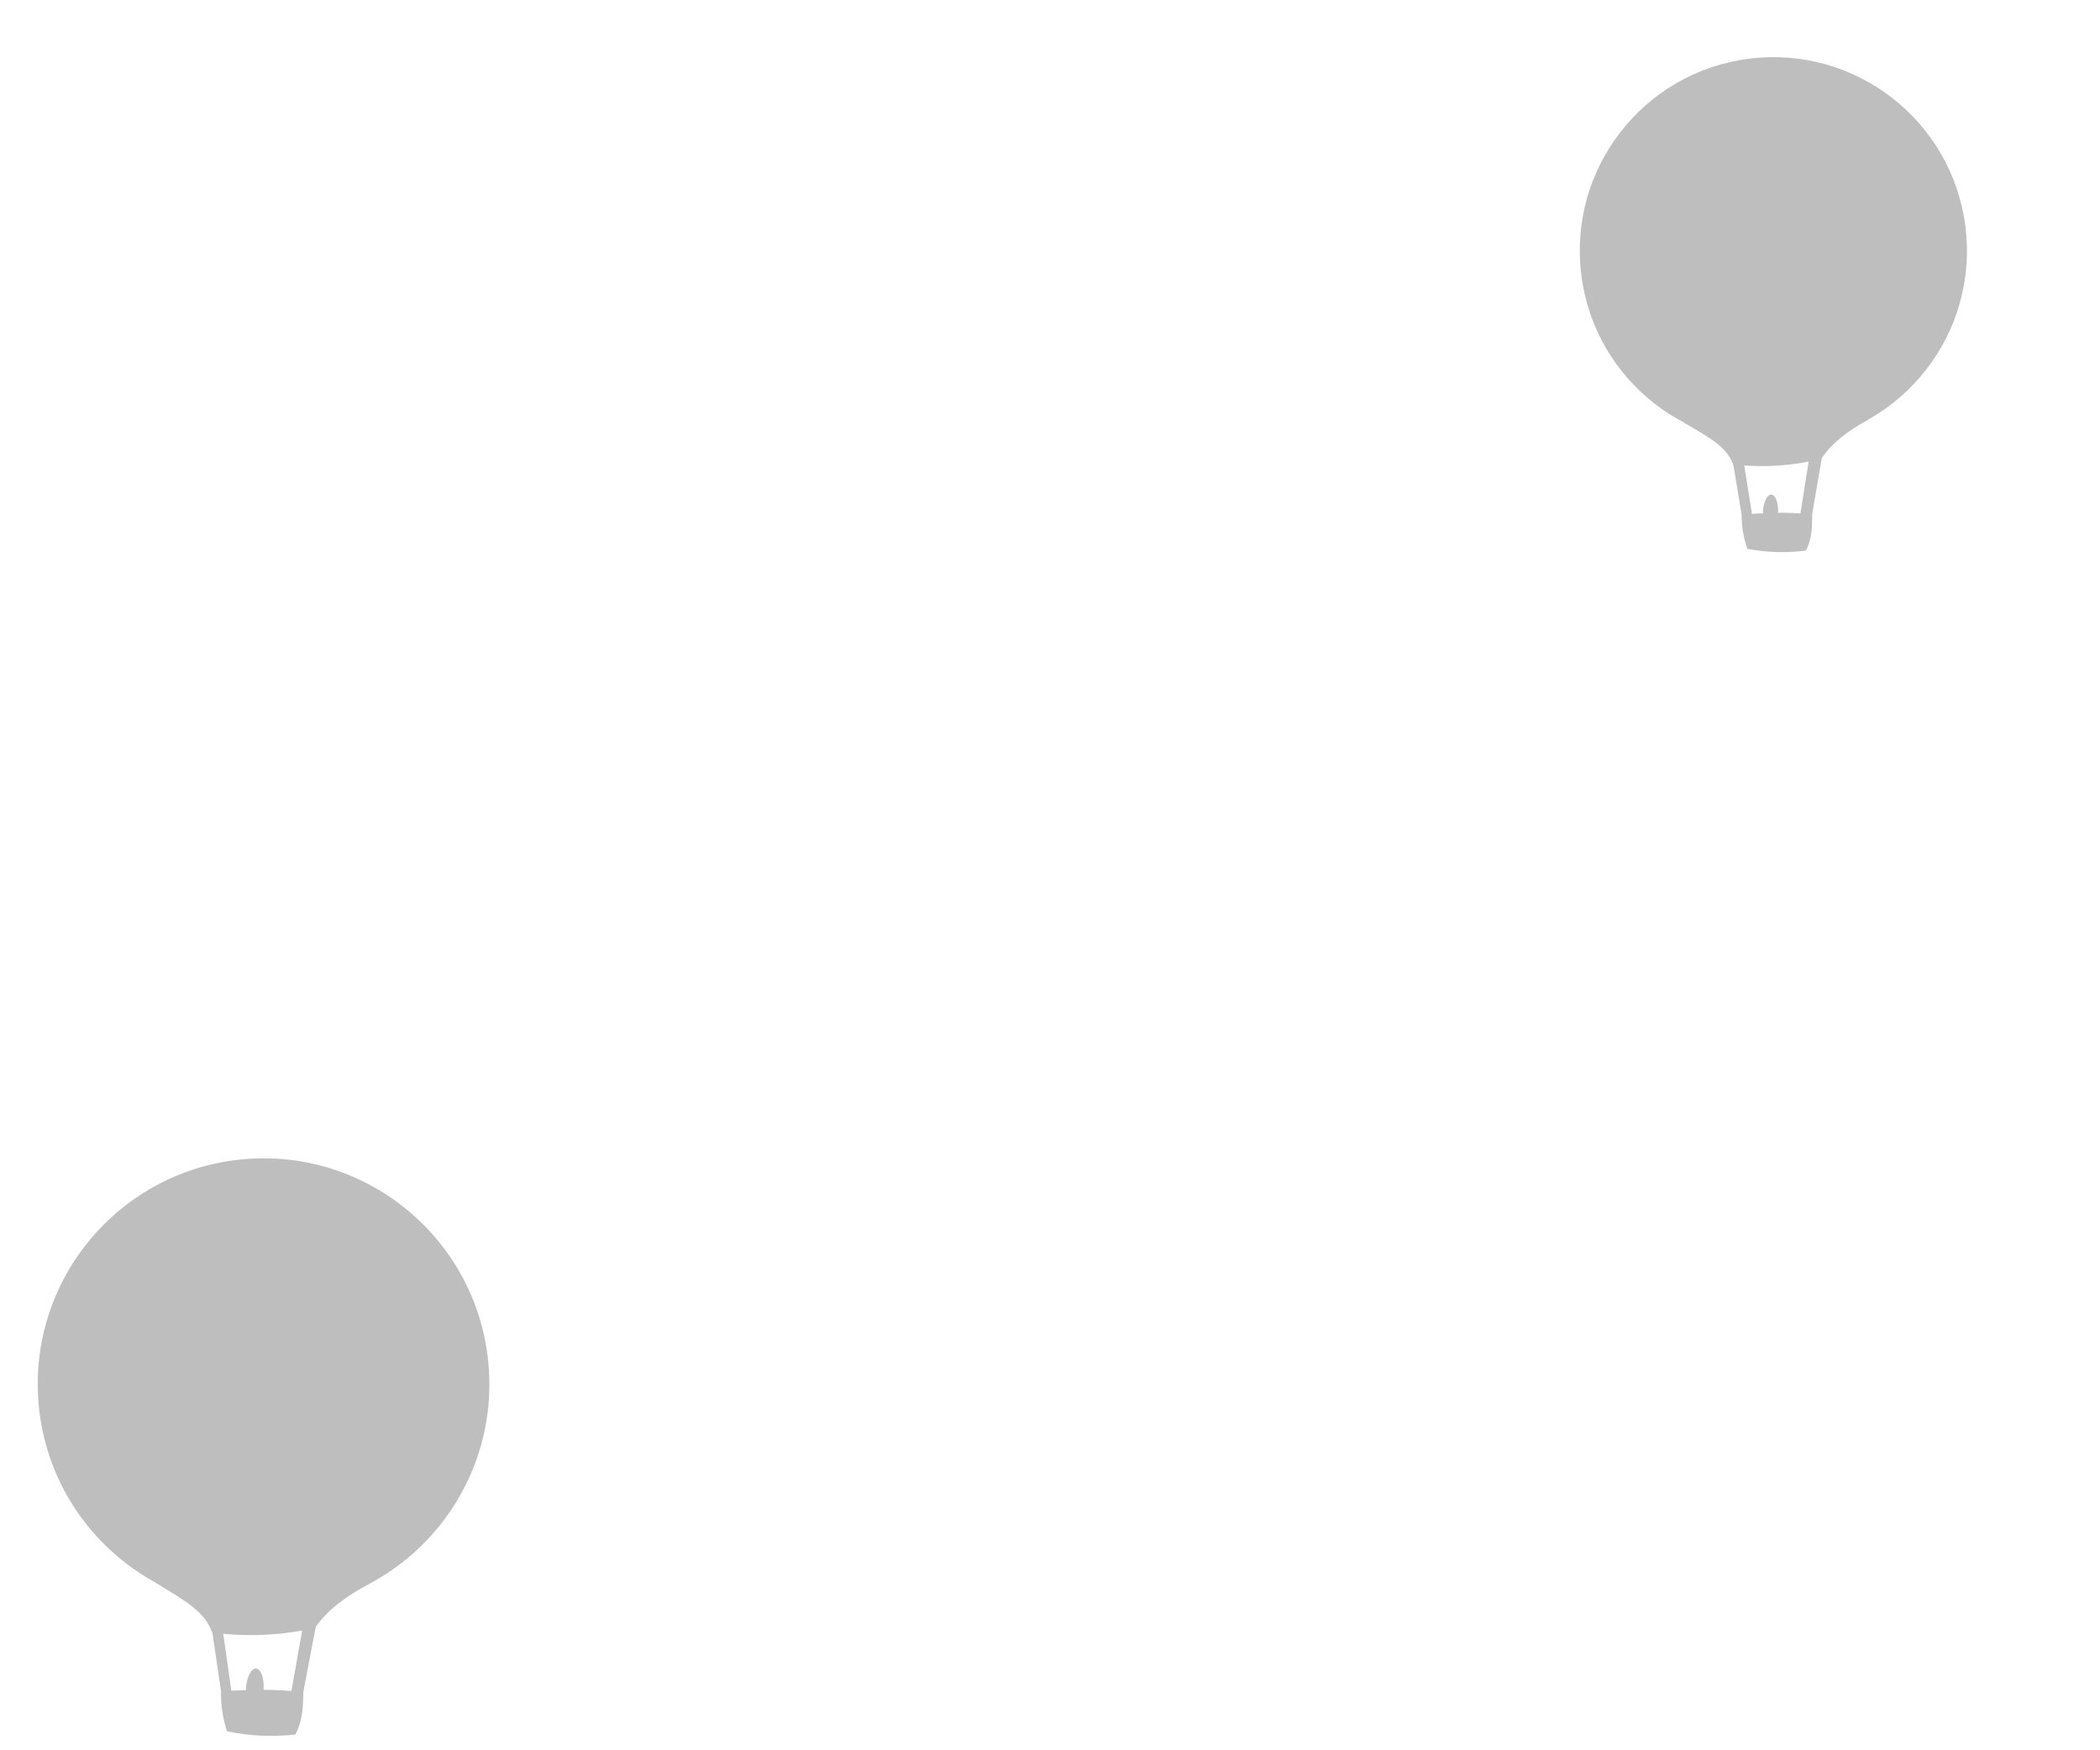 <?xml version="1.0" encoding="UTF-8" standalone="no"?>
<!-- Created with Inkscape (http://www.inkscape.org/) -->

<svg
   xmlns:dc="http://purl.org/dc/elements/1.1/"
   xmlns:cc="http://creativecommons.org/ns#"
   xmlns:rdf="http://www.w3.org/1999/02/22-rdf-syntax-ns#"
   xmlns:svg="http://www.w3.org/2000/svg"
   xmlns="http://www.w3.org/2000/svg"
   xmlns:sodipodi="http://sodipodi.sourceforge.net/DTD/sodipodi-0.dtd"
   xmlns:inkscape="http://www.inkscape.org/namespaces/inkscape"
   width="180"
   height="150"
   id="svg4800"
   version="1.1"
   inkscape:version="0.48.4 r9939"
   sodipodi:docname="small-balloons.svg"
   inkscape:export-filename="/home/sam/tmp/small-balloons.png"
   inkscape:export-xdpi="90"
   inkscape:export-ydpi="90">
  <defs
     id="defs4802" />
  <sodipodi:namedview
     id="base"
     pagecolor="#ffffff"
     bordercolor="#666666"
     borderopacity="1.0"
     inkscape:pageopacity="0.0"
     inkscape:pageshadow="2"
     inkscape:zoom="1.979899"
     inkscape:cx="136.16591"
     inkscape:cy="90.518635"
     inkscape:document-units="px"
     inkscape:current-layer="layer1"
     showgrid="true"
     inkscape:window-width="1366"
     inkscape:window-height="702"
     inkscape:window-x="0"
     inkscape:window-y="27"
     inkscape:window-maximized="1"
     inkscape:snap-bbox="true">
    <inkscape:grid
       type="xygrid"
       id="grid2995"
       empspacing="5"
       visible="true"
       enabled="true"
       snapvisiblegridlinesonly="true" />
  </sodipodi:namedview>
  <g
     inkscape:label="Layer 1"
     inkscape:groupmode="layer"
     id="layer1"
     transform="translate(0,-902.362)">
    <g
       transform="matrix(-0.865,-0.042,-0.042,0.865,1470.848,465.859)"
       id="g13248"
       style="fill:#bebebe;fill-opacity:1;display:inline;enable-background:new">
      <g
         transform="matrix(0.222,0.039,-0.039,0.222,1196.485,427.963)"
         style="fill:#bebebe;fill-opacity:1"
         id="g13250"
         inkscape:export-filename="/tmp/foundation_back_balloons.png"
         inkscape:export-xdpi="90"
         inkscape:export-ydpi="90">
        <path
           transform="translate(817,157)"
           d="m 708,374.362 c 0,46.944 -38.056,85 -85,85 -46.944,0 -85,-38.056 -85,-85 0,-46.944 38.056,-85 85,-85 46.944,0 85,38.056 85,85 z"
           sodipodi:ry="85"
           sodipodi:rx="85"
           sodipodi:cy="374.36218"
           sodipodi:cx="623"
           id="path13252"
           style="fill:#bebebe;fill-opacity:1;stroke:none"
           sodipodi:type="arc" />
        <path
           sodipodi:nodetypes="ccccccccccc"
           inkscape:connector-curvature="0"
           id="path13254"
           d="m 1469.216,621.362 -0.898,23.221 c 0.67,5.051 0.44,10.101 -0.586,15.152 -8.633,2.875 -17.089,3.976 -25.44,4.028 -3.455,-5.04 -4.063,-10.365 -4.769,-15.679 l -7.74,-25.449 5.86,0.546 6.996,24.062 c 9.268,-1.734 11.294,-1.604 21.126,-2.491 l 0.742,-22.048 z"
           style="fill:#bebebe;fill-opacity:1;stroke:none" />
        <path
           sodipodi:nodetypes="cccccc"
           inkscape:connector-curvature="0"
           id="path13256"
           d="m 1469.246,622.201 c -12.874,3.176 -25.748,3.922 -38.622,2.432 -6.024,-6.84 -13.494,-10.715 -22.498,-14.521 l 37.875,-11.25 42.5,2.375 c -11.976,9.129 -17.155,13.076 -19.254,20.964 z"
           style="fill:#bebebe;fill-opacity:1;stroke:none" />
      </g>
      <path
         sodipodi:type="arc"
         style="fill:#bebebe;fill-opacity:1;stroke:none"
         id="path13258"
         sodipodi:cx="1494.4702"
         sodipodi:cy="627.94342"
         sodipodi:rx="0.75130099"
         sodipodi:ry="1.7456698"
         d="m 1495.222,627.943 c 0,0.964 -0.336,1.746 -0.751,1.746 -0.415,0 -0.751,-0.782 -0.751,-1.746 0,-0.964 0.336,-1.746 0.751,-1.746 0.415,0 0.751,0.782 0.751,1.746 z"
         inkscape:export-filename="/tmp/foundation_back_balloons.png"
         inkscape:export-xdpi="90"
         inkscape:export-ydpi="90" />
    </g>
    <g
       transform="matrix(-1.008,-0.067,-0.067,1.008,1570.336,514.28)"
       id="g13260"
       style="fill:#bebebe;fill-opacity:1;display:inline;enable-background:new">
      <g
         transform="matrix(0.222,0.039,-0.039,0.222,1196.485,427.963)"
         style="fill:#bebebe;fill-opacity:1"
         id="g13262"
         inkscape:export-filename="/tmp/foundation_back_balloons.png"
         inkscape:export-xdpi="90"
         inkscape:export-ydpi="90">
        <path
           transform="translate(817,157)"
           d="m 708,374.362 c 0,46.944 -38.056,85 -85,85 -46.944,0 -85,-38.056 -85,-85 0,-46.944 38.056,-85 85,-85 46.944,0 85,38.056 85,85 z"
           sodipodi:ry="85"
           sodipodi:rx="85"
           sodipodi:cy="374.36218"
           sodipodi:cx="623"
           id="path13264"
           style="fill:#bebebe;fill-opacity:1;stroke:none"
           sodipodi:type="arc" />
        <path
           sodipodi:nodetypes="ccccccccccc"
           inkscape:connector-curvature="0"
           id="path13266"
           d="m 1469.216,621.362 -0.898,23.221 c 0.67,5.051 0.44,10.101 -0.586,15.152 -8.633,2.875 -17.089,3.976 -25.44,4.028 -3.455,-5.04 -4.063,-10.365 -4.769,-15.679 l -7.74,-25.449 5.176,0.589 6.996,24.062 c 9.268,-1.734 12.662,-1.69 22.494,-2.578 l 0.742,-22.048 z"
           style="fill:#bebebe;fill-opacity:1;stroke:none" />
        <path
           sodipodi:nodetypes="cccccc"
           inkscape:connector-curvature="0"
           id="path13268"
           d="m 1469.246,622.201 c -12.874,3.176 -25.748,3.922 -38.622,2.432 -6.024,-6.84 -13.494,-10.715 -22.498,-14.521 l 37.875,-11.25 42.5,2.375 c -11.976,9.129 -17.155,13.076 -19.254,20.964 z"
           style="fill:#bebebe;fill-opacity:1;stroke:none" />
      </g>
      <path
         sodipodi:type="arc"
         style="fill:#bebebe;fill-opacity:1;stroke:none"
         id="path13270"
         sodipodi:cx="1494.4702"
         sodipodi:cy="627.94342"
         sodipodi:rx="0.75130099"
         sodipodi:ry="1.7456698"
         d="m 1495.222,627.943 c 0,0.964 -0.336,1.746 -0.751,1.746 -0.415,0 -0.751,-0.782 -0.751,-1.746 0,-0.964 0.336,-1.746 0.751,-1.746 0.415,0 0.751,0.782 0.751,1.746 z"
         inkscape:export-filename="/tmp/foundation_back_balloons.png"
         inkscape:export-xdpi="90"
         inkscape:export-ydpi="90" />
    </g>
  </g>
</svg>
